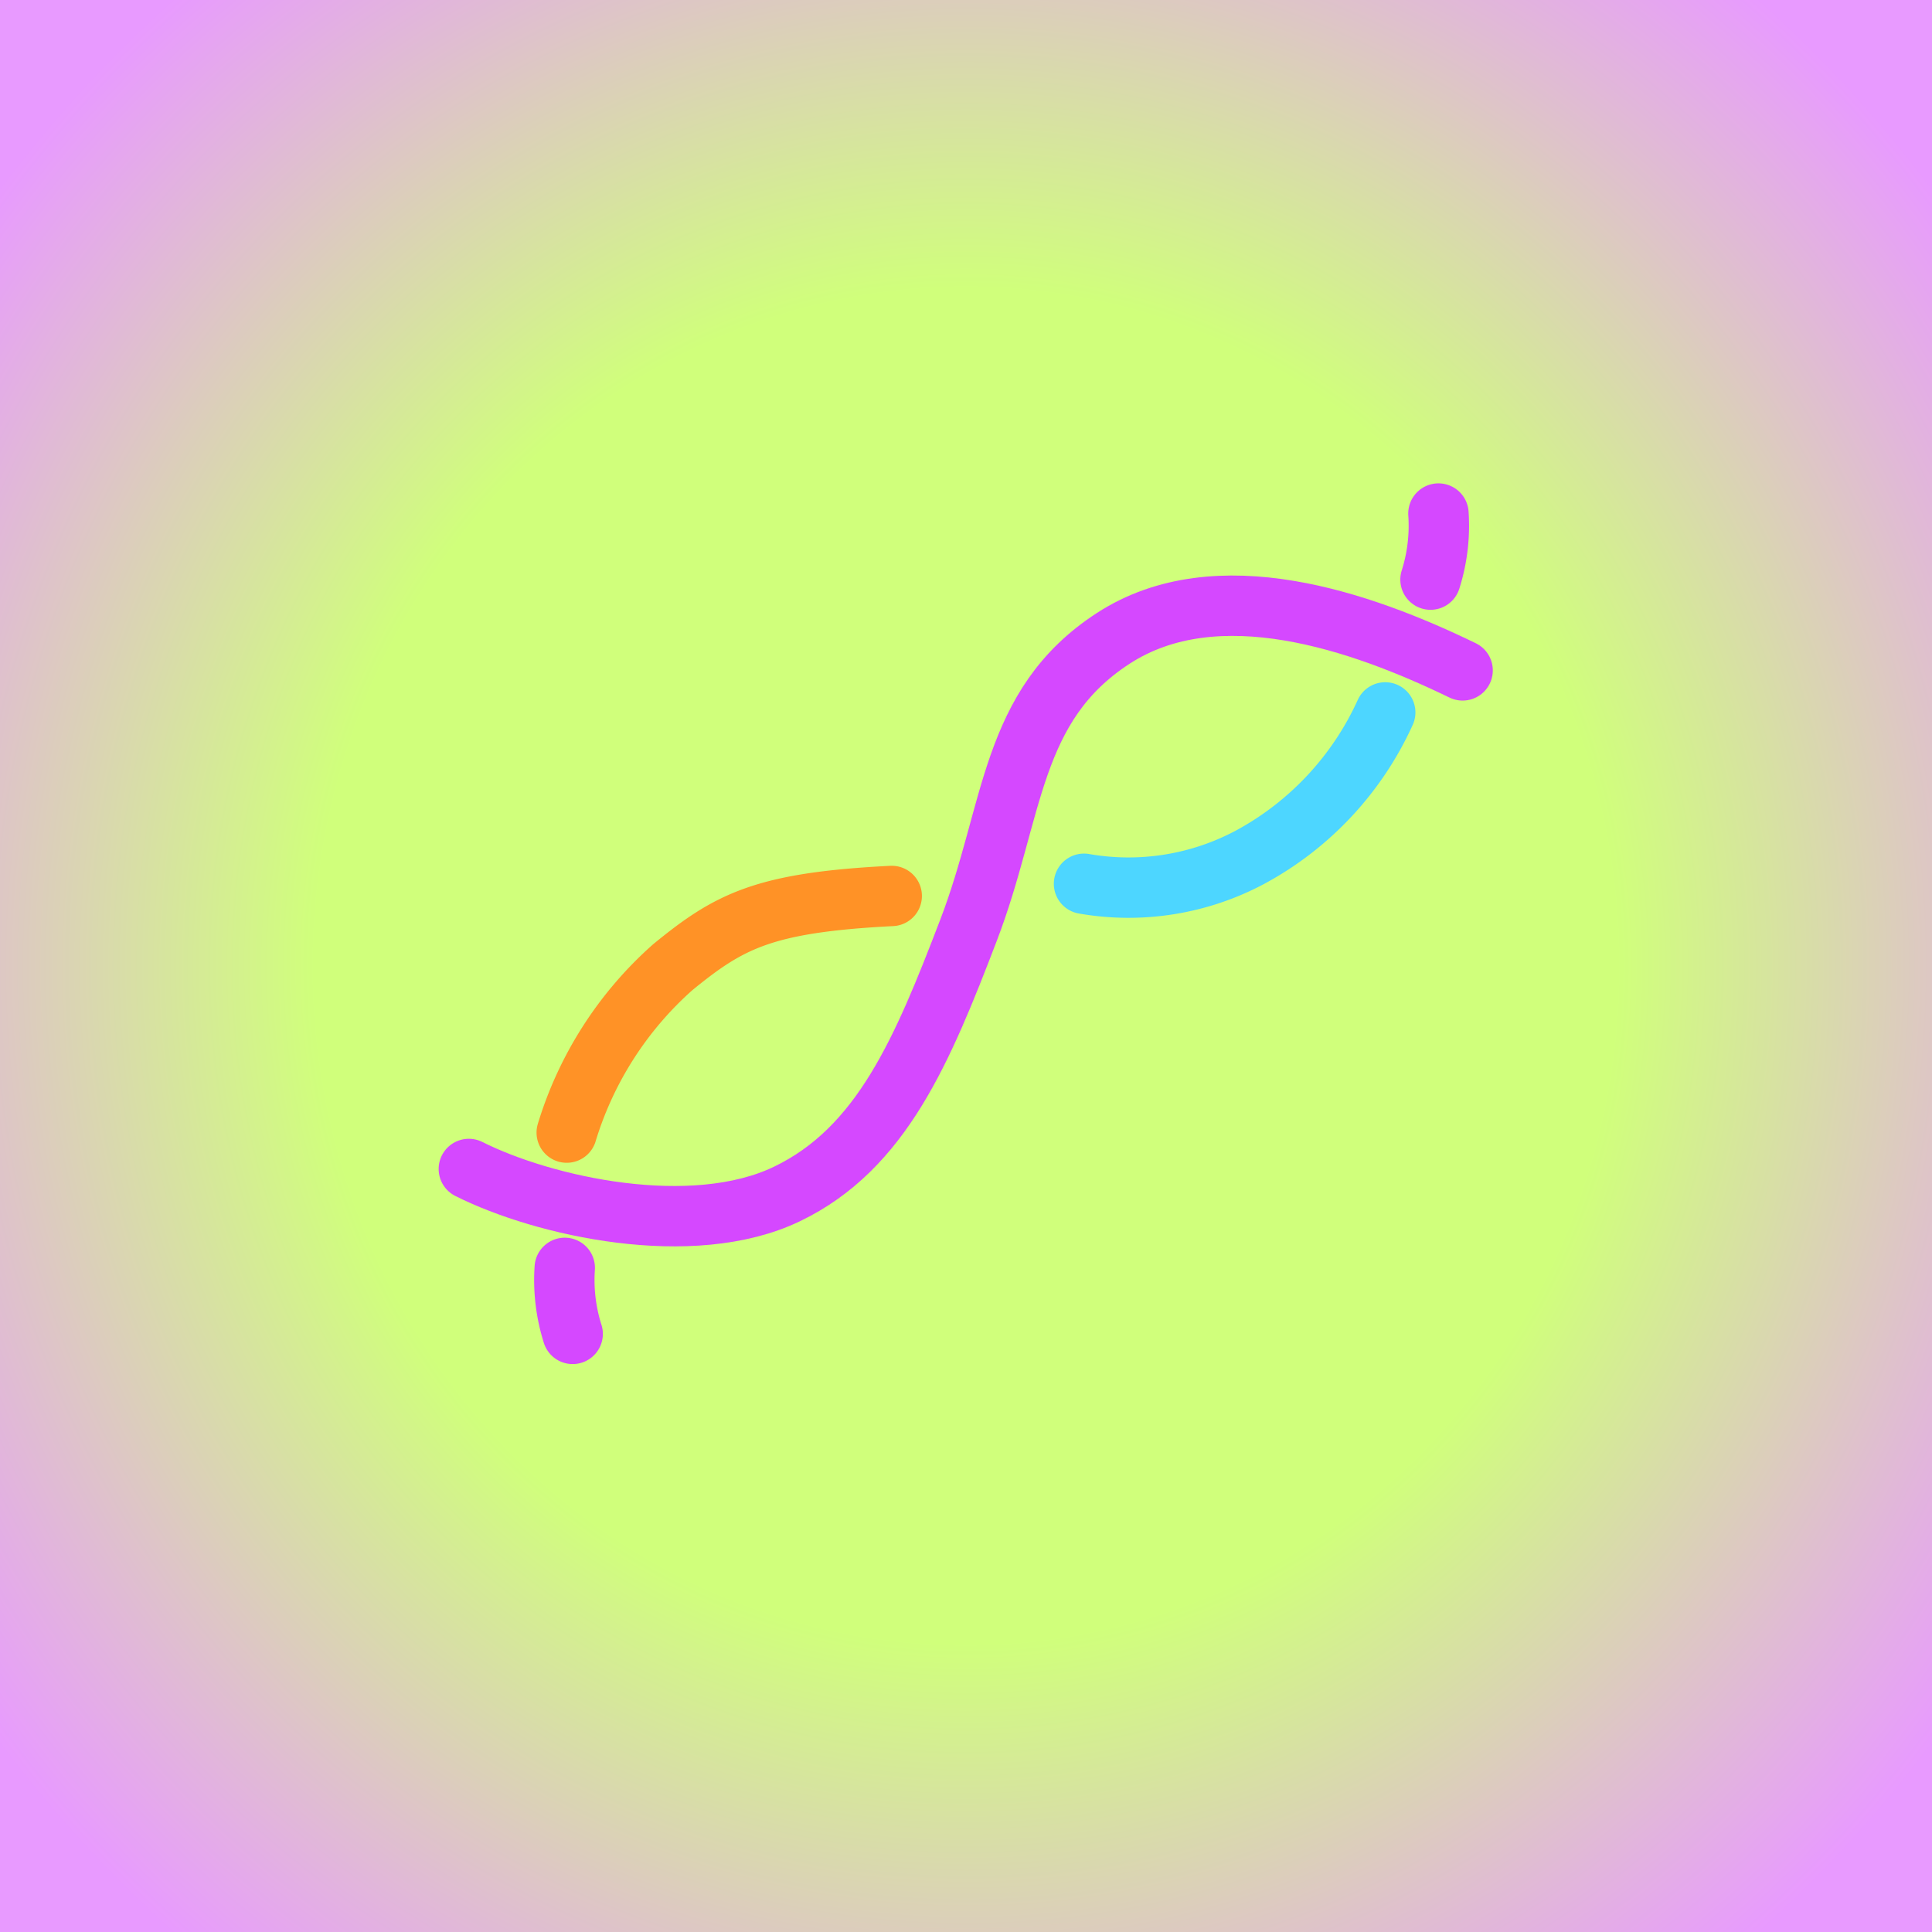 <svg xmlns="http://www.w3.org/2000/svg" xmlns:xlink="http://www.w3.org/1999/xlink" width="48" height="48" viewBox="0 0 48 48">
  <rect x="0" y="0" width="48" height="48" fill="#333333" stroke="none"/>
  <defs>
    <radialGradient id="radial-gradient" cx="0.5" cy="0.5" r="0.628" gradientTransform="translate(0 -0.021) scale(1 1.042)" gradientUnits="objectBoundingBox">
      <stop offset="0" stop-color="#d0ff7b"/>
      <stop offset="0.532" stop-color="#d0ff7b"/>
      <stop offset="1" stop-color="#e89aff"/>
    </radialGradient>
  </defs>
  <g id="组_312" data-name="组 312" transform="translate(-1400 -525)">
    <rect id="矩形_5" data-name="矩形 5" width="48" height="48" transform="translate(1400 525)" fill="url(#radial-gradient)"/>
    <path id="路径_5" data-name="路径 5" d="M14.241,24.243c1.134-2.558,2.256-6.18.494-8.7S10.375,13.237,7.36,12.2,1.867,10.234.654,7.92.127,1.9,1,0" transform="translate(1411.613 555.042) rotate(-88)" fill="none" stroke="#d548ff" stroke-linecap="round" stroke-width="1.5"/>
    <path id="路径_6" data-name="路径 6" d="M5.953,12.261c-3.016,1.034-3.707,1.713-4.739,3.2a8.981,8.981,0,0,0-1.4,4.681" transform="matrix(0.961, 0.276, -0.276, 0.961, 1419.818, 533.834)" fill="none" stroke="#ff9226" stroke-linecap="round" stroke-width="1.5"/>
    <path id="路径_7" data-name="路径 7" d="M4.893,7.084A7.706,7.706,0,0,1,1.023,4.062,6.414,6.414,0,0,1,0,0" transform="translate(1426.932 546.957) rotate(-85)" fill="none" stroke="#4dd6ff" stroke-linecap="round" stroke-width="1.5"/>
    <path id="路径_8" data-name="路径 8" d="M.687,3.28A4.431,4.431,0,0,1-.28,1.941" transform="translate(1415.217 554.938) rotate(29)" fill="none" stroke="#d548ff" stroke-linecap="round" stroke-width="1.5"/>
    <path id="路径_9" data-name="路径 9" d="M.967,0A4.43,4.43,0,0,0,0,1.339" transform="matrix(-0.875, 0.485, -0.485, -0.875, 1436.387, 538.931)" fill="none" stroke="#d548ff" stroke-linecap="round" stroke-width="1.5"/>
  </g>
</svg>
